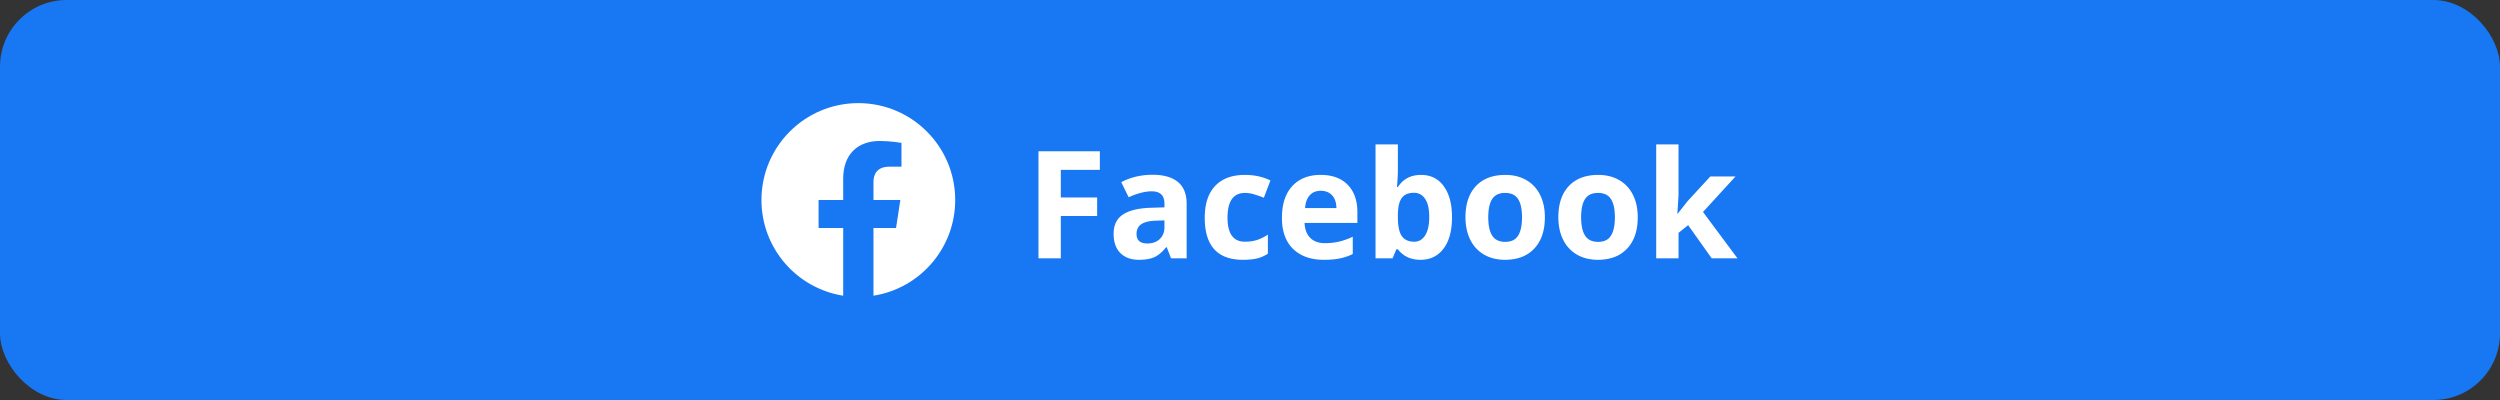 <svg xmlns="http://www.w3.org/2000/svg" width="300" height="48" fill="none" viewBox="0 0 300 48">
  <rect x="0" y="0" width="300" height="48" fill="#333333" stroke="none"/>
  <rect width="300" height="48" fill="#1877F2" rx="8"/>
  <g clip-path="url(#a)">
    <path fill="#fff" d="M114.625 24c0-6.422-5.203-11.625-11.625-11.625S91.375 17.578 91.375 24c0 5.802 4.251 10.612 9.809 11.484V27.36h-2.953V24h2.953v-2.561c0-2.913 1.734-4.523 4.39-4.523 1.273 0 2.603.227 2.603.227v2.86h-1.466c-1.444 0-1.895.896-1.895 1.815V24h3.224l-.515 3.36h-2.709v8.124c5.558-.872 9.809-5.682 9.809-11.484Z"/>
  </g>
  <path fill="#fff" d="M127.298 31h-2.681V18.15h7.365v2.233h-4.684v3.313h4.359v2.224h-4.359V31Zm13.227 0-.518-1.336h-.07c-.452.568-.917.964-1.398 1.187-.475.216-1.096.325-1.863.325-.944 0-1.688-.27-2.233-.809-.539-.539-.808-1.306-.808-2.303 0-1.043.363-1.81 1.09-2.302.732-.498 1.834-.774 3.304-.826l1.705-.053v-.43c0-.997-.509-1.495-1.529-1.495-.785 0-1.708.237-2.768.712l-.888-1.81c1.131-.592 2.385-.888 3.762-.888 1.318 0 2.329.287 3.032.861.703.574 1.054 1.447 1.054 2.62V31h-1.872Zm-.791-4.553-1.037.035c-.779.024-1.359.165-1.74.422-.381.258-.571.65-.571 1.178 0 .756.433 1.134 1.301 1.134.621 0 1.116-.179 1.485-.536.375-.358.562-.832.562-1.424v-.809Zm9.422 4.729c-3.058 0-4.588-1.679-4.588-5.036 0-1.67.416-2.945 1.248-3.824.832-.884 2.025-1.327 3.578-1.327 1.136 0 2.156.223 3.058.668l-.791 2.074c-.422-.17-.814-.307-1.178-.413a3.695 3.695 0 0 0-1.089-.167c-1.395 0-2.092.99-2.092 2.971 0 1.922.697 2.883 2.092 2.883.515 0 .993-.067 1.432-.202.44-.14.879-.358 1.319-.65v2.293a4.323 4.323 0 0 1-1.319.572c-.439.105-.996.158-1.67.158Zm9.343-8.28c-.568 0-1.014.182-1.336.545-.322.358-.507.868-.554 1.53h3.762c-.012-.662-.184-1.172-.518-1.53-.334-.363-.786-.544-1.354-.544Zm.378 8.28c-1.582 0-2.818-.437-3.709-1.31s-1.336-2.11-1.336-3.709c0-1.646.41-2.918 1.23-3.814.827-.903 1.966-1.354 3.419-1.354 1.389 0 2.47.396 3.244 1.187.773.79 1.16 1.884 1.16 3.278v1.3h-6.337c.029.763.255 1.357.677 1.785.421.428 1.013.642 1.775.642.592 0 1.151-.062 1.679-.185a8.4 8.4 0 0 0 1.652-.589v2.074c-.469.235-.97.408-1.503.519-.533.117-1.183.176-1.951.176Zm11.654-10.187c1.16 0 2.069.454 2.725 1.363.656.902.984 2.141.984 3.717 0 1.623-.34 2.88-1.019 3.77-.674.892-1.594 1.337-2.76 1.337-1.154 0-2.06-.42-2.716-1.257h-.184L167.112 31h-2.048V17.324h2.681v3.182c0 .404-.035 1.052-.105 1.942h.105c.627-.972 1.556-1.459 2.786-1.459Zm-.861 2.145c-.662 0-1.146.205-1.45.615-.305.404-.463 1.075-.475 2.013v.29c0 1.054.155 1.81.466 2.267.316.457.814.686 1.494.686.551 0 .987-.252 1.31-.756.328-.51.492-1.248.492-2.215 0-.967-.164-1.69-.492-2.17-.328-.487-.777-.73-1.345-.73Zm8.921 2.935c0 .973.158 1.708.474 2.206.323.498.844.748 1.565.748.715 0 1.227-.247 1.538-.739.316-.498.475-1.236.475-2.215 0-.972-.159-1.702-.475-2.188-.316-.486-.835-.73-1.556-.73-.715 0-1.23.244-1.547.73-.316.48-.474 1.21-.474 2.188Zm6.794 0c0 1.6-.422 2.85-1.266 3.753-.844.903-2.018 1.354-3.524 1.354-.944 0-1.776-.205-2.496-.615a4.144 4.144 0 0 1-1.661-1.785c-.387-.773-.581-1.675-.581-2.707 0-1.605.419-2.853 1.257-3.744.838-.89 2.016-1.336 3.533-1.336.944 0 1.776.205 2.497.616.72.41 1.274.998 1.661 1.766.386.768.58 1.667.58 2.698Zm4.35 0c0 .973.159 1.708.475 2.206.322.498.844.748 1.564.748.715 0 1.228-.247 1.538-.739.317-.498.475-1.236.475-2.215 0-.972-.158-1.702-.475-2.188-.316-.486-.834-.73-1.555-.73-.715 0-1.231.244-1.547.73-.316.48-.475 1.21-.475 2.188Zm6.794 0c0 1.6-.422 2.85-1.265 3.753-.844.903-2.019 1.354-3.525 1.354-.943 0-1.775-.205-2.496-.615a4.15 4.15 0 0 1-1.661-1.785c-.387-.773-.58-1.675-.58-2.707 0-1.605.419-2.853 1.257-3.744.838-.89 2.015-1.336 3.533-1.336.943 0 1.775.205 2.496.616.721.41 1.274.998 1.661 1.766s.58 1.667.58 2.698Zm4.79-.413 1.169-1.494 2.751-2.988h3.024l-3.903 4.262L208.5 31h-3.094l-2.83-3.981-1.151.922V31h-2.681V17.324h2.681v6.1l-.141 2.232h.035Z"/>
  <defs>
    <clipPath id="a">
      <path fill="#fff" d="M91 12h24v24H91z"/>
    </clipPath>
  </defs>
</svg>
